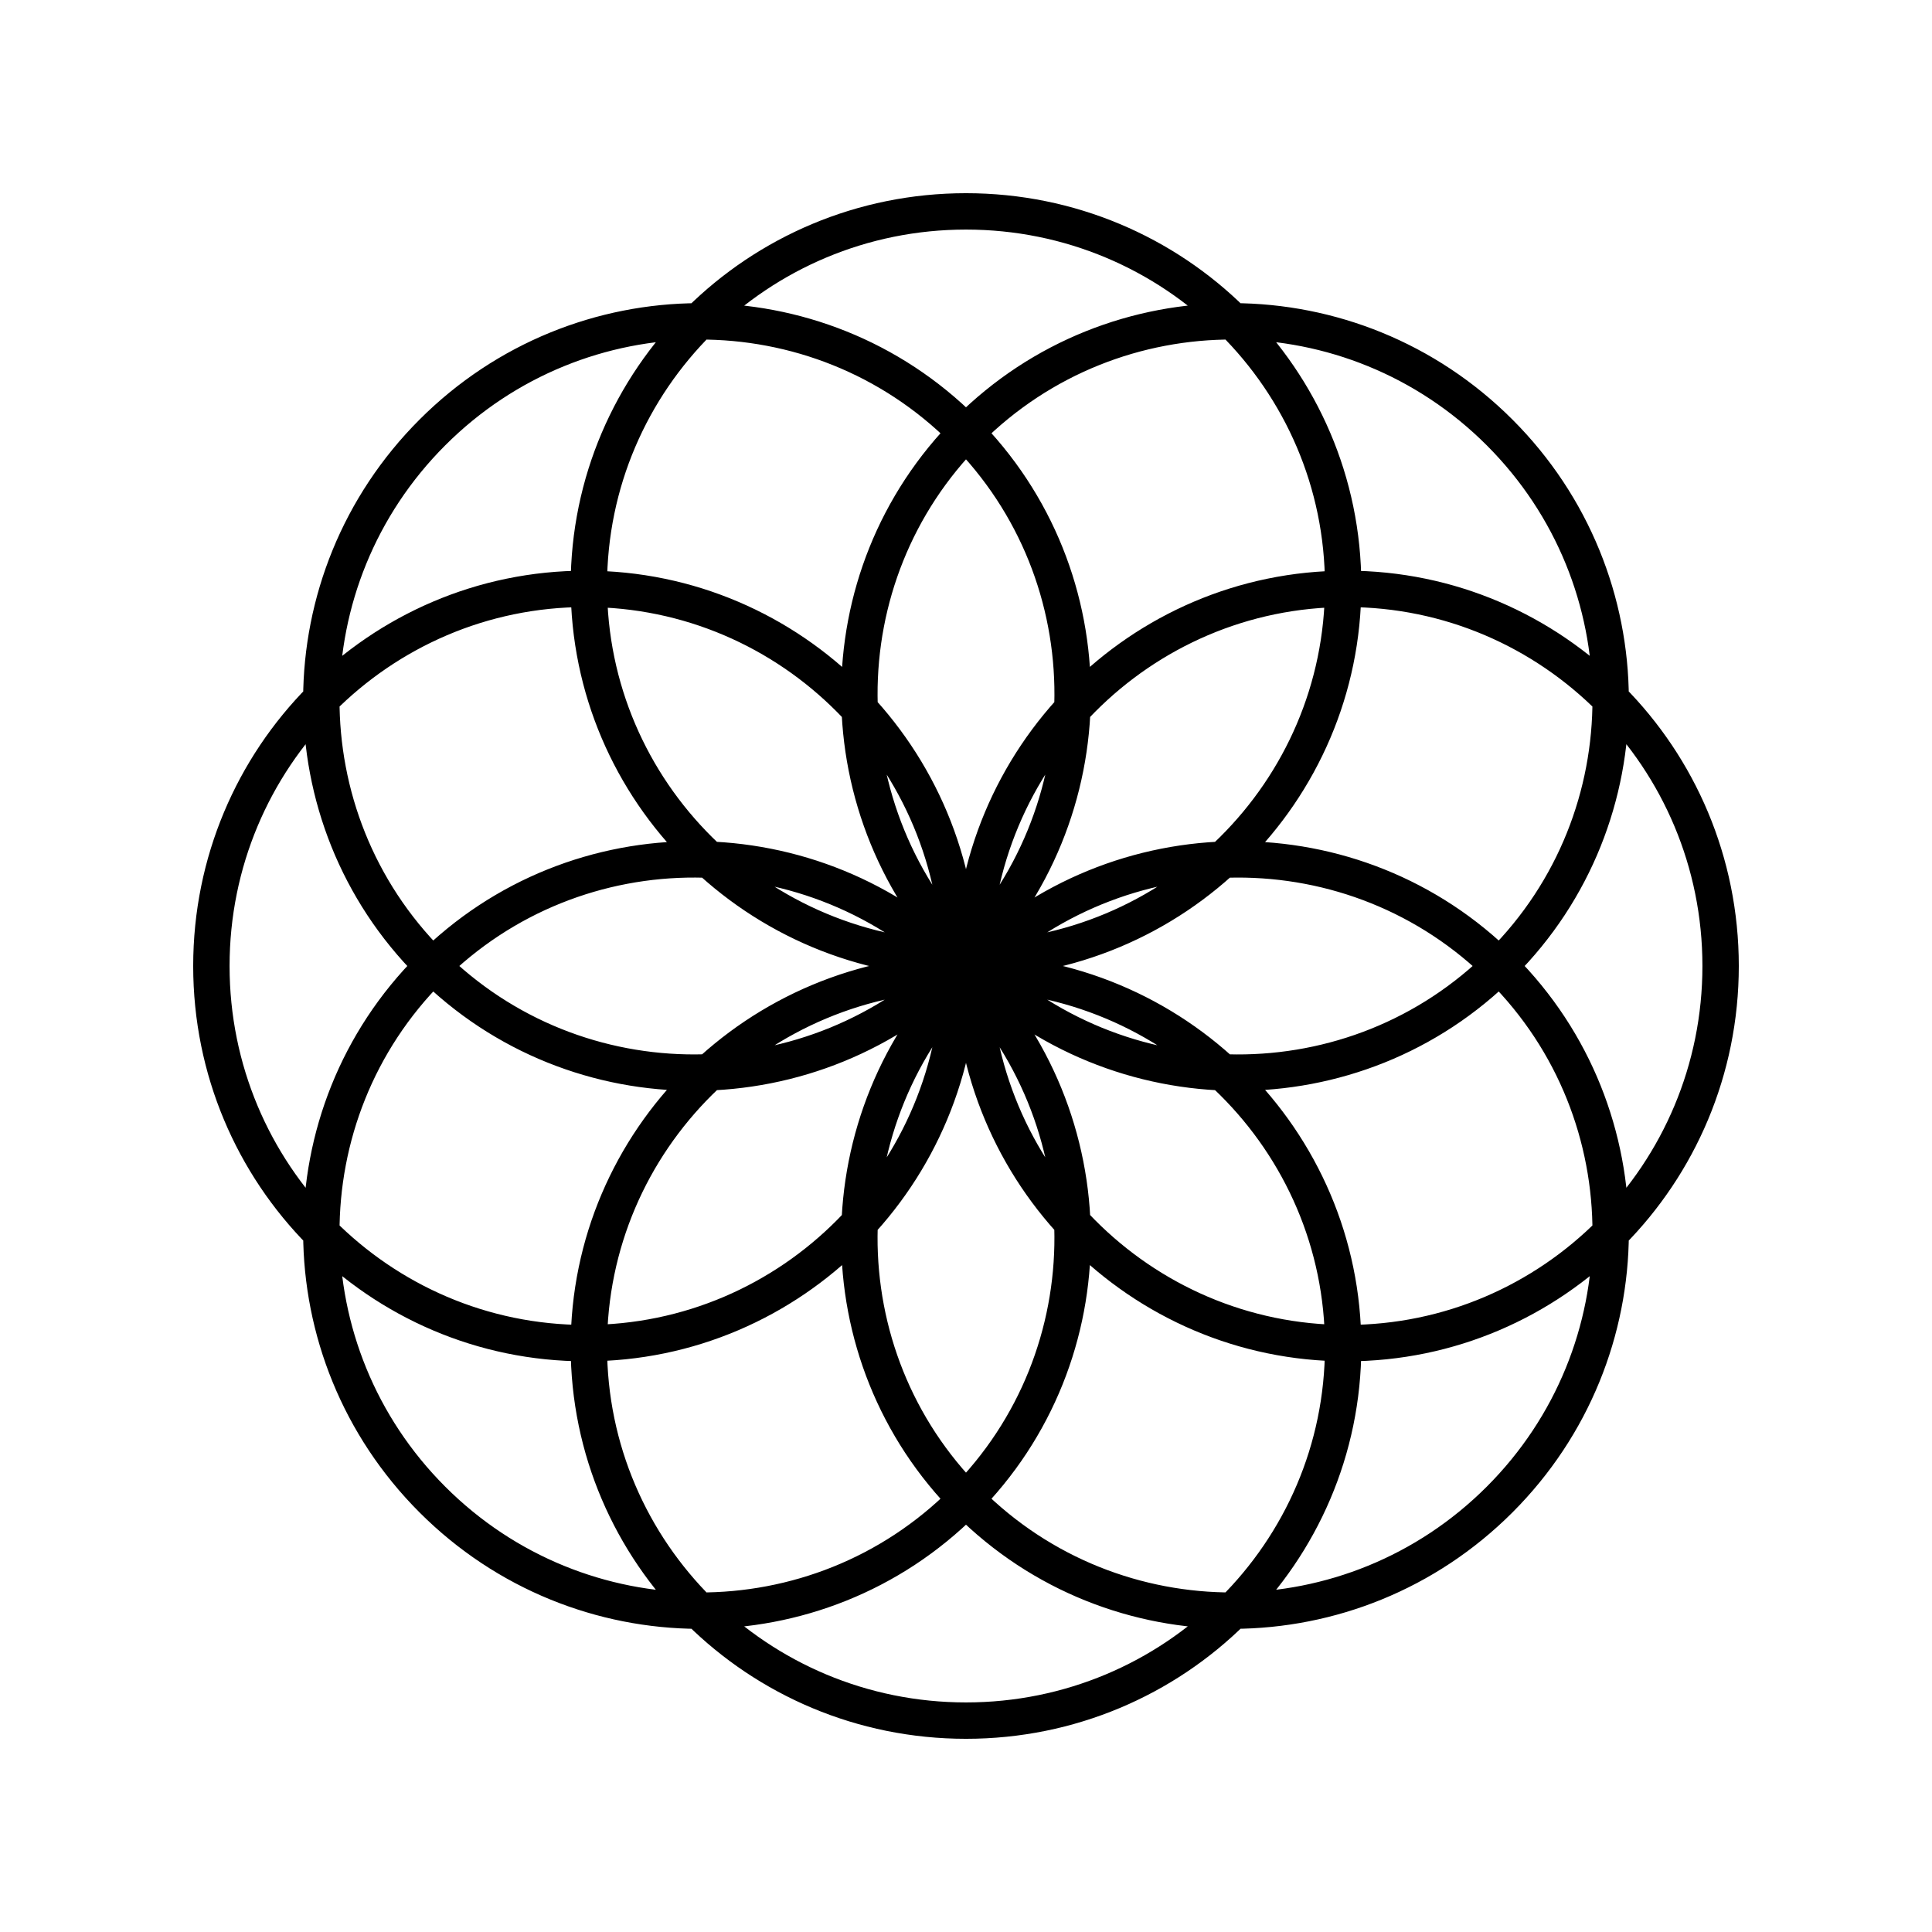 <?xml version="1.0" encoding="UTF-8" standalone="no"?>
<!-- Created with Inkscape (http://www.inkscape.org/) -->

<svg width="100" height="100" viewBox="0 0 100 100" version="1.1" id="svg1" inkscape:version="1.3 (0e150ed6c4, 2023-07-21)" sodipodi:docname="circle.svg" xmlns:inkscape="http://www.inkscape.org/namespaces/inkscape" xmlns:sodipodi="http://sodipodi.sourceforge.net/DTD/sodipodi-0.dtd" xmlns="http://www.w3.org/2000/svg" xmlns:svg="http://www.w3.org/2000/svg">
  <sodipodi:namedview id="namedview1" pagecolor="#505050" bordercolor="#ffffff" borderopacity="1" inkscape:showpageshadow="0" inkscape:pageopacity="0" inkscape:pagecheckerboard="1" inkscape:deskcolor="#d1d1d1" inkscape:document-units="px" borderlayer="true" showborder="true" shape-rendering="auto" inkscape:zoom="3.4663806" inkscape:cx="45.436442" inkscape:cy="51.927363" inkscape:window-width="1362" inkscape:window-height="716" inkscape:window-x="0" inkscape:window-y="50" inkscape:window-maximized="1" inkscape:current-layer="layer1" />
  <defs id="defs1">
    <linearGradient id="swatch6" inkscape:swatch="solid">
      <stop style="stop-color:#000000;stop-opacity:1;" offset="0" id="stop6" />
    </linearGradient>
    <linearGradient id="swatch5" inkscape:swatch="solid">
      <stop style="stop-color:#000000;stop-opacity:1;" offset="0" id="stop5" />
    </linearGradient>
    <inkscape:path-effect effect="copy_rotate" starting_point="0,0" origin="90,50" id="path-effect5" is_visible="true" lpeversion="1.2" lpesatellites="" method="normal" num_copies="8" starting_angle="0" rotation_angle="45" gap="-0.01" copies_to_360="true" mirror_copies="false" split_items="false" link_styles="false" />
    <inkscape:path-effect effect="clone_original" linkeditem="" id="path-effect4" is_visible="true" lpeversion="1" method="d" attributes="" css_properties="" allow_transforms="true" />
    <inkscape:path-effect effect="offset" id="path-effect3" is_visible="true" lpeversion="1.2" linejoin_type="miter" unit="mm" offset="0" miter_limit="4" attempt_force_join="false" update_on_knot_move="true" />
    <inkscape:path-effect effect="offset" id="path-effect2" is_visible="true" lpeversion="1.2" linejoin_type="miter" unit="mm" offset="2.9" miter_limit="4" attempt_force_join="false" update_on_knot_move="true" />
  </defs>
  <g inkscape:label="Layer 1" inkscape:groupmode="layer" id="layer1">
    <ellipse style="display:none;fill:none;fill-opacity:1;fill-rule:evenodd;stroke:#000000;stroke-width:3.824;stroke-opacity:1" id="path1" cx="50" cy="50" rx="39.336" ry="39.65" />
    <path id="ellipse2" style="display:inline;fill:none;fill-opacity:1;fill-rule:evenodd;stroke:#000000;stroke-width:1.883;stroke-opacity:1" d="m 49.673,50 c 0,10.781 -8.67,19.521 -19.366,19.521 -10.695,0 -19.366,-8.74 -19.366,-19.521 0,-10.781 8.67,-19.521 19.366,-19.521 10.695,0 19.366,8.74 19.366,19.521 z m 0.096,0.231 c 7.623,7.623 7.672,19.934 0.11,27.497 -7.563,7.563 -19.874,7.514 -27.497,-0.11 -7.623,-7.623 -7.672,-19.934 -0.11,-27.497 7.563,-7.563 19.874,-7.514 27.497,0.11 z m 0.231,0.096 c 10.781,0 19.521,8.67 19.521,19.366 0,10.695 -8.74,19.366 -19.521,19.366 -10.781,0 -19.521,-8.67 -19.521,-19.366 0,-10.695 8.74,-19.366 19.521,-19.366 z m 0.231,-0.096 c 7.623,-7.623 19.934,-7.672 27.497,-0.11 7.563,7.563 7.514,19.874 -0.11,27.497 -7.623,7.623 -19.934,7.672 -27.497,0.11 -7.563,-7.563 -7.514,-19.874 0.11,-27.497 z m 0.096,-0.231 c 0,-10.781 8.67,-19.521 19.366,-19.521 10.695,0 19.366,8.74 19.366,19.521 0,10.781 -8.67,19.521 -19.366,19.521 -10.695,0 -19.366,-8.74 -19.366,-19.521 z m -0.096,-0.231 c -7.623,-7.623 -7.672,-19.934 -0.11,-27.497 7.563,-7.563 19.874,-7.514 27.497,0.11 7.623,7.623 7.672,19.934 0.11,27.497 -7.563,7.563 -19.874,7.514 -27.497,-0.11 z m -0.231,-0.096 c -10.781,0 -19.521,-8.67 -19.521,-19.366 0,-10.695 8.74,-19.366 19.521,-19.366 10.781,0 19.521,8.67 19.521,19.366 0,10.695 -8.74,19.366 -19.521,19.366 z m -0.231,0.096 c -7.623,7.623 -19.934,7.672 -27.497,0.11 -7.563,-7.563 -7.514,-19.874 0.11,-27.497 7.623,-7.623 19.934,-7.672 27.497,-0.11 7.563,7.563 7.514,19.874 -0.11,27.497 z" />
  </g>
</svg>
